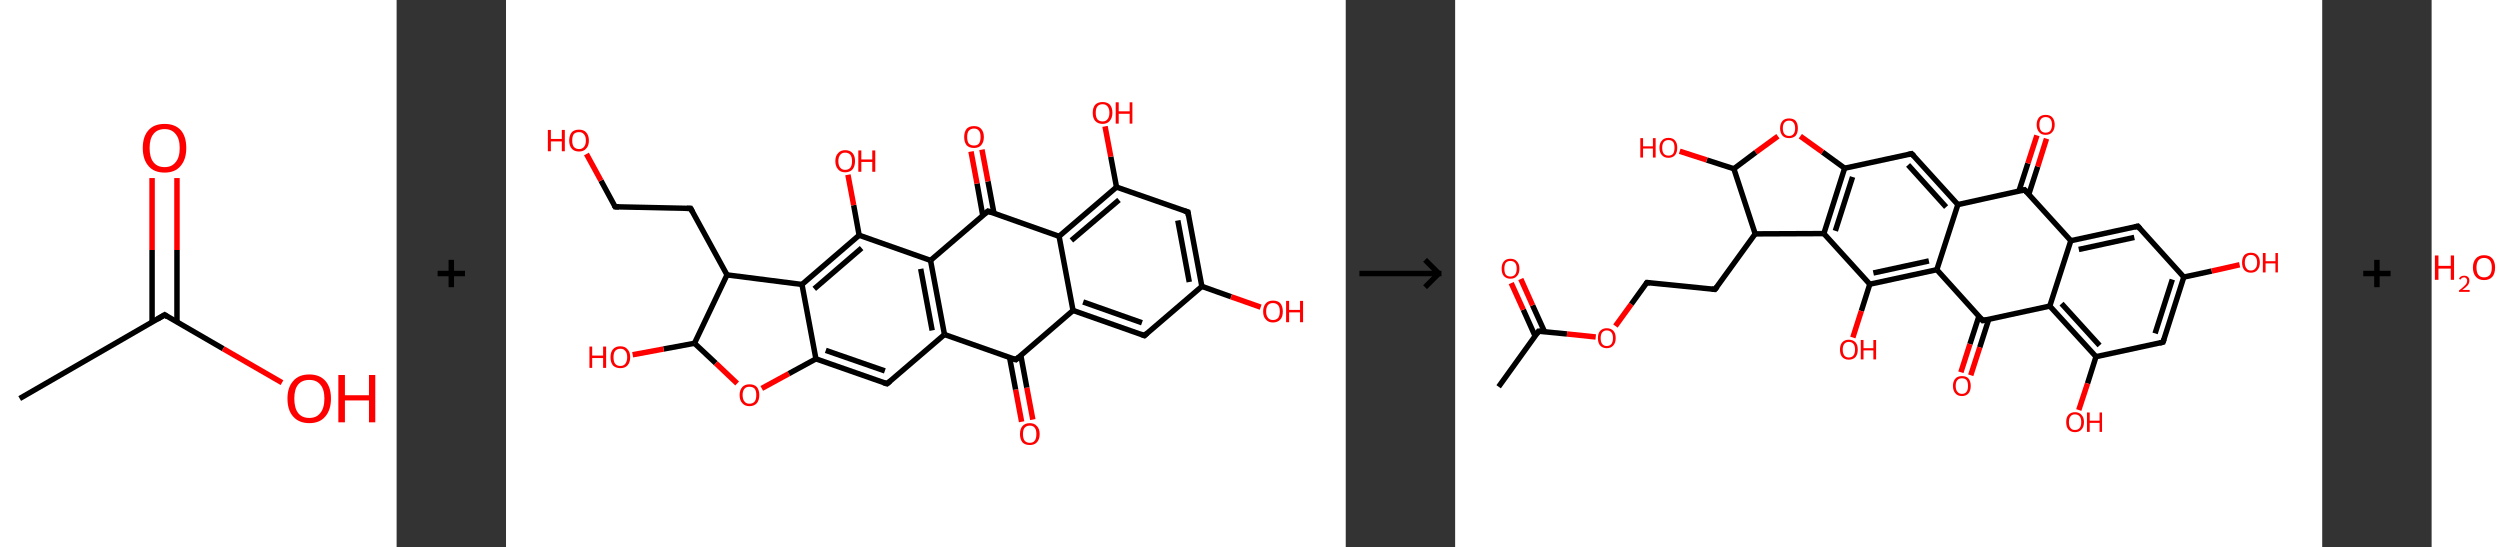 <?xml version='1.0' encoding='ASCII' standalone='yes'?>
<svg xmlns="http://www.w3.org/2000/svg" xmlns:xlink="http://www.w3.org/1999/xlink" version="1.1" width="914.0px" viewBox="0 0 914.0 200.0" height="200.0px">
  <rect x="0" y="0" width="914.0" height="200.0" fill="#333333" stroke="none"/>
  <g>
    <g transform="translate(0, 0) scale(1 1) "><!-- END OF HEADER -->
<rect style="opacity:1.0;fill:#FFFFFF;stroke:none" width="145.0" height="200.0" x="0.0" y="0.0"> </rect>
<path class="bond-0 atom-0 atom-1" d="M 7.2,145.7 L 60.2,115.1" style="fill:none;fill-rule:evenodd;stroke:#000000;stroke-width:2.0px;stroke-linecap:butt;stroke-linejoin:miter;stroke-opacity:1"/>
<path class="bond-1 atom-1 atom-2" d="M 64.7,117.8 L 64.7,91.4" style="fill:none;fill-rule:evenodd;stroke:#000000;stroke-width:2.0px;stroke-linecap:butt;stroke-linejoin:miter;stroke-opacity:1"/>
<path class="bond-1 atom-1 atom-2" d="M 64.7,91.4 L 64.7,65.1" style="fill:none;fill-rule:evenodd;stroke:#FF0000;stroke-width:2.0px;stroke-linecap:butt;stroke-linejoin:miter;stroke-opacity:1"/>
<path class="bond-1 atom-1 atom-2" d="M 55.6,117.8 L 55.6,91.4" style="fill:none;fill-rule:evenodd;stroke:#000000;stroke-width:2.0px;stroke-linecap:butt;stroke-linejoin:miter;stroke-opacity:1"/>
<path class="bond-1 atom-1 atom-2" d="M 55.6,91.4 L 55.6,65.1" style="fill:none;fill-rule:evenodd;stroke:#FF0000;stroke-width:2.0px;stroke-linecap:butt;stroke-linejoin:miter;stroke-opacity:1"/>
<path class="bond-2 atom-1 atom-3" d="M 60.2,115.1 L 81.6,127.5" style="fill:none;fill-rule:evenodd;stroke:#000000;stroke-width:2.0px;stroke-linecap:butt;stroke-linejoin:miter;stroke-opacity:1"/>
<path class="bond-2 atom-1 atom-3" d="M 81.6,127.5 L 103.1,139.9" style="fill:none;fill-rule:evenodd;stroke:#FF0000;stroke-width:2.0px;stroke-linecap:butt;stroke-linejoin:miter;stroke-opacity:1"/>
<path d="M 57.5,116.7 L 60.2,115.1 L 61.2,115.8" style="fill:none;stroke:#000000;stroke-width:2.0px;stroke-linecap:butt;stroke-linejoin:miter;stroke-opacity:1;"/>
<path class="atom-2" d="M 52.2 54.1 Q 52.2 49.9, 54.3 47.6 Q 56.3 45.3, 60.2 45.3 Q 64.0 45.3, 66.1 47.6 Q 68.1 49.9, 68.1 54.1 Q 68.1 58.3, 66.0 60.7 Q 64.0 63.1, 60.2 63.1 Q 56.3 63.1, 54.3 60.7 Q 52.2 58.3, 52.2 54.1 M 60.2 61.1 Q 62.8 61.1, 64.2 59.3 Q 65.7 57.6, 65.7 54.1 Q 65.7 50.7, 64.2 49.0 Q 62.8 47.2, 60.2 47.2 Q 57.5 47.2, 56.1 49.0 Q 54.7 50.7, 54.7 54.1 Q 54.7 57.6, 56.1 59.3 Q 57.5 61.1, 60.2 61.1 " fill="#FF0000"/>
<path class="atom-3" d="M 105.1 145.7 Q 105.1 141.6, 107.2 139.3 Q 109.2 136.9, 113.1 136.9 Q 116.9 136.9, 119.0 139.3 Q 121.0 141.6, 121.0 145.7 Q 121.0 149.9, 118.9 152.3 Q 116.9 154.7, 113.1 154.7 Q 109.3 154.7, 107.2 152.3 Q 105.1 150.0, 105.1 145.7 M 113.1 152.8 Q 115.7 152.8, 117.1 151.0 Q 118.6 149.2, 118.6 145.7 Q 118.6 142.3, 117.1 140.6 Q 115.7 138.9, 113.1 138.9 Q 110.4 138.9, 109.0 140.6 Q 107.6 142.3, 107.6 145.7 Q 107.6 149.2, 109.0 151.0 Q 110.4 152.8, 113.1 152.8 " fill="#FF0000"/>
<path class="atom-3" d="M 123.7 137.1 L 126.1 137.1 L 126.1 144.5 L 134.9 144.5 L 134.9 137.1 L 137.2 137.1 L 137.2 154.4 L 134.9 154.4 L 134.9 146.4 L 126.1 146.4 L 126.1 154.4 L 123.7 154.4 L 123.7 137.1 " fill="#FF0000"/>
</g>
    <g transform="translate(145.0, 0) scale(1 1) "><line x1="15" y1="100" x2="25" y2="100" style="stroke:rgb(0,0,0);stroke-width:2"/>
  <line x1="20" y1="95" x2="20" y2="105" style="stroke:rgb(0,0,0);stroke-width:2"/>
</g>
    <g transform="translate(185.0, 0) scale(1 1) "><!-- END OF HEADER -->
<rect style="opacity:1.0;fill:#FFFFFF;stroke:none" width="307.0" height="200.0" x="0.0" y="0.0"> </rect>
<path class="bond-0 atom-0 atom-1" d="M 188.5,154.2 L 186.3,142.4" style="fill:none;fill-rule:evenodd;stroke:#FF0000;stroke-width:2.0px;stroke-linecap:butt;stroke-linejoin:miter;stroke-opacity:1"/>
<path class="bond-0 atom-0 atom-1" d="M 186.3,142.4 L 184.1,130.7" style="fill:none;fill-rule:evenodd;stroke:#000000;stroke-width:2.0px;stroke-linecap:butt;stroke-linejoin:miter;stroke-opacity:1"/>
<path class="bond-0 atom-0 atom-1" d="M 192.6,153.4 L 190.4,141.7" style="fill:none;fill-rule:evenodd;stroke:#FF0000;stroke-width:2.0px;stroke-linecap:butt;stroke-linejoin:miter;stroke-opacity:1"/>
<path class="bond-0 atom-0 atom-1" d="M 190.4,141.7 L 188.2,129.9" style="fill:none;fill-rule:evenodd;stroke:#000000;stroke-width:2.0px;stroke-linecap:butt;stroke-linejoin:miter;stroke-opacity:1"/>
<path class="bond-1 atom-1 atom-2" d="M 186.4,131.5 L 207.3,113.5" style="fill:none;fill-rule:evenodd;stroke:#000000;stroke-width:2.0px;stroke-linecap:butt;stroke-linejoin:miter;stroke-opacity:1"/>
<path class="bond-2 atom-2 atom-3" d="M 207.3,113.5 L 233.4,122.7" style="fill:none;fill-rule:evenodd;stroke:#000000;stroke-width:2.0px;stroke-linecap:butt;stroke-linejoin:miter;stroke-opacity:1"/>
<path class="bond-2 atom-2 atom-3" d="M 211.0,110.4 L 232.5,118.0" style="fill:none;fill-rule:evenodd;stroke:#000000;stroke-width:2.0px;stroke-linecap:butt;stroke-linejoin:miter;stroke-opacity:1"/>
<path class="bond-3 atom-3 atom-4" d="M 233.4,122.7 L 254.4,104.7" style="fill:none;fill-rule:evenodd;stroke:#000000;stroke-width:2.0px;stroke-linecap:butt;stroke-linejoin:miter;stroke-opacity:1"/>
<path class="bond-4 atom-4 atom-5" d="M 254.4,104.7 L 265.1,108.5" style="fill:none;fill-rule:evenodd;stroke:#000000;stroke-width:2.0px;stroke-linecap:butt;stroke-linejoin:miter;stroke-opacity:1"/>
<path class="bond-4 atom-4 atom-5" d="M 265.1,108.5 L 275.9,112.3" style="fill:none;fill-rule:evenodd;stroke:#FF0000;stroke-width:2.0px;stroke-linecap:butt;stroke-linejoin:miter;stroke-opacity:1"/>
<path class="bond-5 atom-4 atom-6" d="M 254.4,104.7 L 249.3,77.5" style="fill:none;fill-rule:evenodd;stroke:#000000;stroke-width:2.0px;stroke-linecap:butt;stroke-linejoin:miter;stroke-opacity:1"/>
<path class="bond-5 atom-4 atom-6" d="M 249.8,103.1 L 245.6,80.6" style="fill:none;fill-rule:evenodd;stroke:#000000;stroke-width:2.0px;stroke-linecap:butt;stroke-linejoin:miter;stroke-opacity:1"/>
<path class="bond-6 atom-6 atom-7" d="M 249.3,77.5 L 223.2,68.4" style="fill:none;fill-rule:evenodd;stroke:#000000;stroke-width:2.0px;stroke-linecap:butt;stroke-linejoin:miter;stroke-opacity:1"/>
<path class="bond-7 atom-7 atom-8" d="M 223.2,68.4 L 221.1,57.3" style="fill:none;fill-rule:evenodd;stroke:#000000;stroke-width:2.0px;stroke-linecap:butt;stroke-linejoin:miter;stroke-opacity:1"/>
<path class="bond-7 atom-7 atom-8" d="M 221.1,57.3 L 219.0,46.2" style="fill:none;fill-rule:evenodd;stroke:#FF0000;stroke-width:2.0px;stroke-linecap:butt;stroke-linejoin:miter;stroke-opacity:1"/>
<path class="bond-8 atom-7 atom-9" d="M 223.2,68.4 L 202.2,86.4" style="fill:none;fill-rule:evenodd;stroke:#000000;stroke-width:2.0px;stroke-linecap:butt;stroke-linejoin:miter;stroke-opacity:1"/>
<path class="bond-8 atom-7 atom-9" d="M 224.1,73.1 L 206.7,87.9" style="fill:none;fill-rule:evenodd;stroke:#000000;stroke-width:2.0px;stroke-linecap:butt;stroke-linejoin:miter;stroke-opacity:1"/>
<path class="bond-9 atom-9 atom-10" d="M 202.2,86.4 L 176.2,77.2" style="fill:none;fill-rule:evenodd;stroke:#000000;stroke-width:2.0px;stroke-linecap:butt;stroke-linejoin:miter;stroke-opacity:1"/>
<path class="bond-10 atom-10 atom-11" d="M 178.4,78.0 L 176.2,66.3" style="fill:none;fill-rule:evenodd;stroke:#000000;stroke-width:2.0px;stroke-linecap:butt;stroke-linejoin:miter;stroke-opacity:1"/>
<path class="bond-10 atom-10 atom-11" d="M 176.2,66.3 L 174.0,54.7" style="fill:none;fill-rule:evenodd;stroke:#FF0000;stroke-width:2.0px;stroke-linecap:butt;stroke-linejoin:miter;stroke-opacity:1"/>
<path class="bond-10 atom-10 atom-11" d="M 174.3,78.8 L 172.2,67.1" style="fill:none;fill-rule:evenodd;stroke:#000000;stroke-width:2.0px;stroke-linecap:butt;stroke-linejoin:miter;stroke-opacity:1"/>
<path class="bond-10 atom-10 atom-11" d="M 172.2,67.1 L 170.0,55.4" style="fill:none;fill-rule:evenodd;stroke:#FF0000;stroke-width:2.0px;stroke-linecap:butt;stroke-linejoin:miter;stroke-opacity:1"/>
<path class="bond-11 atom-10 atom-12" d="M 176.2,77.2 L 155.2,95.2" style="fill:none;fill-rule:evenodd;stroke:#000000;stroke-width:2.0px;stroke-linecap:butt;stroke-linejoin:miter;stroke-opacity:1"/>
<path class="bond-12 atom-12 atom-13" d="M 155.2,95.2 L 160.3,122.3" style="fill:none;fill-rule:evenodd;stroke:#000000;stroke-width:2.0px;stroke-linecap:butt;stroke-linejoin:miter;stroke-opacity:1"/>
<path class="bond-12 atom-12 atom-13" d="M 151.6,98.3 L 155.8,120.8" style="fill:none;fill-rule:evenodd;stroke:#000000;stroke-width:2.0px;stroke-linecap:butt;stroke-linejoin:miter;stroke-opacity:1"/>
<path class="bond-13 atom-13 atom-14" d="M 160.3,122.3 L 139.3,140.3" style="fill:none;fill-rule:evenodd;stroke:#000000;stroke-width:2.0px;stroke-linecap:butt;stroke-linejoin:miter;stroke-opacity:1"/>
<path class="bond-14 atom-14 atom-15" d="M 139.3,140.3 L 113.3,131.2" style="fill:none;fill-rule:evenodd;stroke:#000000;stroke-width:2.0px;stroke-linecap:butt;stroke-linejoin:miter;stroke-opacity:1"/>
<path class="bond-14 atom-14 atom-15" d="M 138.5,135.6 L 116.9,128.1" style="fill:none;fill-rule:evenodd;stroke:#000000;stroke-width:2.0px;stroke-linecap:butt;stroke-linejoin:miter;stroke-opacity:1"/>
<path class="bond-15 atom-15 atom-16" d="M 113.3,131.2 L 108.2,104.0" style="fill:none;fill-rule:evenodd;stroke:#000000;stroke-width:2.0px;stroke-linecap:butt;stroke-linejoin:miter;stroke-opacity:1"/>
<path class="bond-16 atom-16 atom-17" d="M 108.2,104.0 L 129.1,86.0" style="fill:none;fill-rule:evenodd;stroke:#000000;stroke-width:2.0px;stroke-linecap:butt;stroke-linejoin:miter;stroke-opacity:1"/>
<path class="bond-16 atom-16 atom-17" d="M 112.7,105.6 L 130.0,90.7" style="fill:none;fill-rule:evenodd;stroke:#000000;stroke-width:2.0px;stroke-linecap:butt;stroke-linejoin:miter;stroke-opacity:1"/>
<path class="bond-17 atom-17 atom-18" d="M 129.1,86.0 L 127.1,75.0" style="fill:none;fill-rule:evenodd;stroke:#000000;stroke-width:2.0px;stroke-linecap:butt;stroke-linejoin:miter;stroke-opacity:1"/>
<path class="bond-17 atom-17 atom-18" d="M 127.1,75.0 L 125.0,63.9" style="fill:none;fill-rule:evenodd;stroke:#FF0000;stroke-width:2.0px;stroke-linecap:butt;stroke-linejoin:miter;stroke-opacity:1"/>
<path class="bond-18 atom-16 atom-19" d="M 108.2,104.0 L 80.8,100.5" style="fill:none;fill-rule:evenodd;stroke:#000000;stroke-width:2.0px;stroke-linecap:butt;stroke-linejoin:miter;stroke-opacity:1"/>
<path class="bond-19 atom-19 atom-20" d="M 80.8,100.5 L 67.5,76.2" style="fill:none;fill-rule:evenodd;stroke:#000000;stroke-width:2.0px;stroke-linecap:butt;stroke-linejoin:miter;stroke-opacity:1"/>
<path class="bond-20 atom-20 atom-21" d="M 67.5,76.2 L 39.9,75.6" style="fill:none;fill-rule:evenodd;stroke:#000000;stroke-width:2.0px;stroke-linecap:butt;stroke-linejoin:miter;stroke-opacity:1"/>
<path class="bond-21 atom-21 atom-22" d="M 39.9,75.6 L 34.7,66.0" style="fill:none;fill-rule:evenodd;stroke:#000000;stroke-width:2.0px;stroke-linecap:butt;stroke-linejoin:miter;stroke-opacity:1"/>
<path class="bond-21 atom-21 atom-22" d="M 34.7,66.0 L 29.4,56.3" style="fill:none;fill-rule:evenodd;stroke:#FF0000;stroke-width:2.0px;stroke-linecap:butt;stroke-linejoin:miter;stroke-opacity:1"/>
<path class="bond-22 atom-19 atom-23" d="M 80.8,100.5 L 68.9,125.5" style="fill:none;fill-rule:evenodd;stroke:#000000;stroke-width:2.0px;stroke-linecap:butt;stroke-linejoin:miter;stroke-opacity:1"/>
<path class="bond-23 atom-23 atom-24" d="M 68.9,125.5 L 57.6,127.6" style="fill:none;fill-rule:evenodd;stroke:#000000;stroke-width:2.0px;stroke-linecap:butt;stroke-linejoin:miter;stroke-opacity:1"/>
<path class="bond-23 atom-23 atom-24" d="M 57.6,127.6 L 46.3,129.7" style="fill:none;fill-rule:evenodd;stroke:#FF0000;stroke-width:2.0px;stroke-linecap:butt;stroke-linejoin:miter;stroke-opacity:1"/>
<path class="bond-24 atom-23 atom-25" d="M 68.9,125.5 L 76.7,132.8" style="fill:none;fill-rule:evenodd;stroke:#000000;stroke-width:2.0px;stroke-linecap:butt;stroke-linejoin:miter;stroke-opacity:1"/>
<path class="bond-24 atom-23 atom-25" d="M 76.7,132.8 L 84.5,140.2" style="fill:none;fill-rule:evenodd;stroke:#FF0000;stroke-width:2.0px;stroke-linecap:butt;stroke-linejoin:miter;stroke-opacity:1"/>
<path class="bond-25 atom-13 atom-1" d="M 160.3,122.3 L 186.4,131.5" style="fill:none;fill-rule:evenodd;stroke:#000000;stroke-width:2.0px;stroke-linecap:butt;stroke-linejoin:miter;stroke-opacity:1"/>
<path class="bond-26 atom-25 atom-15" d="M 93.5,142.0 L 103.4,136.6" style="fill:none;fill-rule:evenodd;stroke:#FF0000;stroke-width:2.0px;stroke-linecap:butt;stroke-linejoin:miter;stroke-opacity:1"/>
<path class="bond-26 atom-25 atom-15" d="M 103.4,136.6 L 113.3,131.2" style="fill:none;fill-rule:evenodd;stroke:#000000;stroke-width:2.0px;stroke-linecap:butt;stroke-linejoin:miter;stroke-opacity:1"/>
<path class="bond-27 atom-9 atom-2" d="M 202.2,86.4 L 207.3,113.5" style="fill:none;fill-rule:evenodd;stroke:#000000;stroke-width:2.0px;stroke-linecap:butt;stroke-linejoin:miter;stroke-opacity:1"/>
<path class="bond-28 atom-17 atom-12" d="M 129.1,86.0 L 155.2,95.2" style="fill:none;fill-rule:evenodd;stroke:#000000;stroke-width:2.0px;stroke-linecap:butt;stroke-linejoin:miter;stroke-opacity:1"/>
<path d="M 187.4,130.6 L 186.4,131.5 L 185.1,131.1" style="fill:none;stroke:#000000;stroke-width:2.0px;stroke-linecap:butt;stroke-linejoin:miter;stroke-opacity:1;"/>
<path d="M 232.1,122.2 L 233.4,122.7 L 234.4,121.8" style="fill:none;stroke:#000000;stroke-width:2.0px;stroke-linecap:butt;stroke-linejoin:miter;stroke-opacity:1;"/>
<path d="M 249.5,78.9 L 249.3,77.5 L 248.0,77.1" style="fill:none;stroke:#000000;stroke-width:2.0px;stroke-linecap:butt;stroke-linejoin:miter;stroke-opacity:1;"/>
<path d="M 177.5,77.7 L 176.2,77.2 L 175.1,78.1" style="fill:none;stroke:#000000;stroke-width:2.0px;stroke-linecap:butt;stroke-linejoin:miter;stroke-opacity:1;"/>
<path d="M 140.4,139.4 L 139.3,140.3 L 138.0,139.9" style="fill:none;stroke:#000000;stroke-width:2.0px;stroke-linecap:butt;stroke-linejoin:miter;stroke-opacity:1;"/>
<path d="M 68.2,77.5 L 67.5,76.2 L 66.1,76.2" style="fill:none;stroke:#000000;stroke-width:2.0px;stroke-linecap:butt;stroke-linejoin:miter;stroke-opacity:1;"/>
<path d="M 41.3,75.6 L 39.9,75.6 L 39.6,75.1" style="fill:none;stroke:#000000;stroke-width:2.0px;stroke-linecap:butt;stroke-linejoin:miter;stroke-opacity:1;"/>
<path class="atom-0" d="M 187.9 158.7 Q 187.9 156.8, 188.8 155.8 Q 189.7 154.7, 191.5 154.7 Q 193.2 154.7, 194.1 155.8 Q 195.1 156.8, 195.1 158.7 Q 195.1 160.6, 194.1 161.7 Q 193.2 162.7, 191.5 162.7 Q 189.7 162.7, 188.8 161.7 Q 187.9 160.6, 187.9 158.7 M 191.5 161.9 Q 192.7 161.9, 193.3 161.1 Q 193.9 160.3, 193.9 158.7 Q 193.9 157.1, 193.3 156.4 Q 192.7 155.6, 191.5 155.6 Q 190.3 155.6, 189.6 156.4 Q 189.0 157.1, 189.0 158.7 Q 189.0 160.3, 189.6 161.1 Q 190.3 161.9, 191.5 161.9 " fill="#FF0000"/>
<path class="atom-5" d="M 276.8 113.9 Q 276.8 112.0, 277.8 110.9 Q 278.7 109.9, 280.4 109.9 Q 282.2 109.9, 283.1 110.9 Q 284.0 112.0, 284.0 113.9 Q 284.0 115.8, 283.1 116.8 Q 282.1 117.9, 280.4 117.9 Q 278.7 117.9, 277.8 116.8 Q 276.8 115.8, 276.8 113.9 M 280.4 117.0 Q 281.6 117.0, 282.3 116.2 Q 282.9 115.4, 282.9 113.9 Q 282.9 112.3, 282.3 111.6 Q 281.6 110.8, 280.4 110.8 Q 279.2 110.8, 278.6 111.5 Q 277.9 112.3, 277.9 113.9 Q 277.9 115.4, 278.6 116.2 Q 279.2 117.0, 280.4 117.0 " fill="#FF0000"/>
<path class="atom-5" d="M 285.2 110.0 L 286.3 110.0 L 286.3 113.3 L 290.3 113.3 L 290.3 110.0 L 291.4 110.0 L 291.4 117.8 L 290.3 117.8 L 290.3 114.2 L 286.3 114.2 L 286.3 117.8 L 285.2 117.8 L 285.2 110.0 " fill="#FF0000"/>
<path class="atom-8" d="M 214.5 41.2 Q 214.5 39.4, 215.4 38.3 Q 216.4 37.3, 218.1 37.3 Q 219.8 37.3, 220.8 38.3 Q 221.7 39.4, 221.7 41.2 Q 221.7 43.1, 220.7 44.2 Q 219.8 45.3, 218.1 45.3 Q 216.4 45.3, 215.4 44.2 Q 214.5 43.2, 214.5 41.2 M 218.1 44.4 Q 219.3 44.4, 219.9 43.6 Q 220.6 42.8, 220.6 41.2 Q 220.6 39.7, 219.9 38.9 Q 219.3 38.1, 218.1 38.1 Q 216.9 38.1, 216.2 38.9 Q 215.6 39.7, 215.6 41.2 Q 215.6 42.8, 216.2 43.6 Q 216.9 44.4, 218.1 44.4 " fill="#FF0000"/>
<path class="atom-8" d="M 222.9 37.4 L 224.0 37.4 L 224.0 40.7 L 228.0 40.7 L 228.0 37.4 L 229.0 37.4 L 229.0 45.2 L 228.0 45.2 L 228.0 41.6 L 224.0 41.6 L 224.0 45.2 L 222.9 45.2 L 222.9 37.4 " fill="#FF0000"/>
<path class="atom-11" d="M 167.5 50.1 Q 167.5 48.2, 168.4 47.1 Q 169.3 46.1, 171.1 46.1 Q 172.8 46.1, 173.7 47.1 Q 174.7 48.2, 174.7 50.1 Q 174.7 52.0, 173.7 53.1 Q 172.8 54.1, 171.1 54.1 Q 169.3 54.1, 168.4 53.1 Q 167.5 52.0, 167.5 50.1 M 171.1 53.2 Q 172.3 53.2, 172.9 52.5 Q 173.5 51.6, 173.5 50.1 Q 173.5 48.5, 172.9 47.8 Q 172.3 47.0, 171.1 47.0 Q 169.9 47.0, 169.2 47.8 Q 168.6 48.5, 168.6 50.1 Q 168.6 51.7, 169.2 52.5 Q 169.9 53.2, 171.1 53.2 " fill="#FF0000"/>
<path class="atom-18" d="M 120.4 58.9 Q 120.4 57.0, 121.4 56.0 Q 122.3 54.9, 124.0 54.9 Q 125.8 54.9, 126.7 56.0 Q 127.6 57.0, 127.6 58.9 Q 127.6 60.8, 126.7 61.9 Q 125.7 63.0, 124.0 63.0 Q 122.3 63.0, 121.4 61.9 Q 120.4 60.8, 120.4 58.9 M 124.0 62.1 Q 125.2 62.1, 125.9 61.3 Q 126.5 60.5, 126.5 58.9 Q 126.5 57.4, 125.9 56.6 Q 125.2 55.8, 124.0 55.8 Q 122.8 55.8, 122.2 56.6 Q 121.5 57.4, 121.5 58.9 Q 121.5 60.5, 122.2 61.3 Q 122.8 62.1, 124.0 62.1 " fill="#FF0000"/>
<path class="atom-18" d="M 128.8 55.0 L 129.9 55.0 L 129.9 58.3 L 133.9 58.3 L 133.9 55.0 L 135.0 55.0 L 135.0 62.8 L 133.9 62.8 L 133.9 59.2 L 129.9 59.2 L 129.9 62.8 L 128.8 62.8 L 128.8 55.0 " fill="#FF0000"/>
<path class="atom-22" d="M 15.3 47.5 L 16.4 47.5 L 16.4 50.8 L 20.4 50.8 L 20.4 47.5 L 21.5 47.5 L 21.5 55.3 L 20.4 55.3 L 20.4 51.7 L 16.4 51.7 L 16.4 55.3 L 15.3 55.3 L 15.3 47.5 " fill="#FF0000"/>
<path class="atom-22" d="M 23.1 51.4 Q 23.1 49.5, 24.0 48.4 Q 24.9 47.4, 26.7 47.4 Q 28.4 47.4, 29.3 48.4 Q 30.3 49.5, 30.3 51.4 Q 30.3 53.3, 29.3 54.3 Q 28.4 55.4, 26.7 55.4 Q 24.9 55.4, 24.0 54.3 Q 23.1 53.3, 23.1 51.4 M 26.7 54.5 Q 27.9 54.5, 28.5 53.7 Q 29.2 52.9, 29.2 51.4 Q 29.2 49.8, 28.5 49.1 Q 27.9 48.3, 26.7 48.3 Q 25.5 48.3, 24.8 49.0 Q 24.2 49.8, 24.2 51.4 Q 24.2 52.9, 24.8 53.7 Q 25.5 54.5, 26.7 54.5 " fill="#FF0000"/>
<path class="atom-24" d="M 30.5 126.7 L 31.5 126.7 L 31.5 130.0 L 35.5 130.0 L 35.5 126.7 L 36.6 126.7 L 36.6 134.5 L 35.5 134.5 L 35.5 130.9 L 31.5 130.9 L 31.5 134.5 L 30.5 134.5 L 30.5 126.7 " fill="#FF0000"/>
<path class="atom-24" d="M 38.2 130.6 Q 38.2 128.7, 39.1 127.7 Q 40.0 126.6, 41.8 126.6 Q 43.5 126.6, 44.4 127.7 Q 45.4 128.7, 45.4 130.6 Q 45.4 132.5, 44.4 133.6 Q 43.5 134.6, 41.8 134.6 Q 40.1 134.6, 39.1 133.6 Q 38.2 132.5, 38.2 130.6 M 41.8 133.8 Q 43.0 133.8, 43.6 133.0 Q 44.3 132.1, 44.3 130.6 Q 44.3 129.0, 43.6 128.3 Q 43.0 127.5, 41.8 127.5 Q 40.6 127.5, 39.9 128.3 Q 39.3 129.0, 39.3 130.6 Q 39.3 132.2, 39.9 133.0 Q 40.6 133.8, 41.8 133.8 " fill="#FF0000"/>
<path class="atom-25" d="M 85.4 144.4 Q 85.4 142.6, 86.4 141.5 Q 87.3 140.5, 89.0 140.5 Q 90.8 140.5, 91.7 141.5 Q 92.6 142.6, 92.6 144.4 Q 92.6 146.3, 91.7 147.4 Q 90.7 148.5, 89.0 148.5 Q 87.3 148.5, 86.4 147.4 Q 85.4 146.4, 85.4 144.4 M 89.0 147.6 Q 90.2 147.6, 90.9 146.8 Q 91.5 146.0, 91.5 144.4 Q 91.5 142.9, 90.9 142.1 Q 90.2 141.4, 89.0 141.4 Q 87.8 141.4, 87.2 142.1 Q 86.5 142.9, 86.5 144.4 Q 86.5 146.0, 87.2 146.8 Q 87.8 147.6, 89.0 147.6 " fill="#FF0000"/>
</g>
    <g transform="translate(492.0, 0) scale(1 1) "><line x1="5" y1="100" x2="35" y2="100" style="stroke:rgb(0,0,0);stroke-width:2"/>
  <line x1="34" y1="100" x2="29" y2="95" style="stroke:rgb(0,0,0);stroke-width:2"/>
  <line x1="34" y1="100" x2="29" y2="105" style="stroke:rgb(0,0,0);stroke-width:2"/>
</g>
    <g transform="translate(532.0, 0) scale(1 1) "><!-- END OF HEADER -->
<rect style="opacity:1.0;fill:#FFFFFF;stroke:none" width="317.0" height="200.0" x="0.0" y="0.0"> </rect>
<path class="bond-0 atom-0 atom-1" d="M 15.9,141.4 L 30.5,121.1" style="fill:none;fill-rule:evenodd;stroke:#000000;stroke-width:2.0px;stroke-linecap:butt;stroke-linejoin:miter;stroke-opacity:1"/>
<path class="bond-1 atom-1 atom-2" d="M 32.7,121.3 L 28.3,111.6" style="fill:none;fill-rule:evenodd;stroke:#000000;stroke-width:2.0px;stroke-linecap:butt;stroke-linejoin:miter;stroke-opacity:1"/>
<path class="bond-1 atom-1 atom-2" d="M 28.3,111.6 L 24.0,102.0" style="fill:none;fill-rule:evenodd;stroke:#FF0000;stroke-width:2.0px;stroke-linecap:butt;stroke-linejoin:miter;stroke-opacity:1"/>
<path class="bond-1 atom-1 atom-2" d="M 29.2,122.8 L 24.9,113.2" style="fill:none;fill-rule:evenodd;stroke:#000000;stroke-width:2.0px;stroke-linecap:butt;stroke-linejoin:miter;stroke-opacity:1"/>
<path class="bond-1 atom-1 atom-2" d="M 24.9,113.2 L 20.5,103.5" style="fill:none;fill-rule:evenodd;stroke:#FF0000;stroke-width:2.0px;stroke-linecap:butt;stroke-linejoin:miter;stroke-opacity:1"/>
<path class="bond-2 atom-1 atom-3" d="M 30.5,121.1 L 40.9,122.1" style="fill:none;fill-rule:evenodd;stroke:#000000;stroke-width:2.0px;stroke-linecap:butt;stroke-linejoin:miter;stroke-opacity:1"/>
<path class="bond-2 atom-1 atom-3" d="M 40.9,122.1 L 51.4,123.2" style="fill:none;fill-rule:evenodd;stroke:#FF0000;stroke-width:2.0px;stroke-linecap:butt;stroke-linejoin:miter;stroke-opacity:1"/>
<path class="bond-3 atom-3 atom-4" d="M 58.6,119.2 L 64.4,111.2" style="fill:none;fill-rule:evenodd;stroke:#FF0000;stroke-width:2.0px;stroke-linecap:butt;stroke-linejoin:miter;stroke-opacity:1"/>
<path class="bond-3 atom-3 atom-4" d="M 64.4,111.2 L 70.1,103.3" style="fill:none;fill-rule:evenodd;stroke:#000000;stroke-width:2.0px;stroke-linecap:butt;stroke-linejoin:miter;stroke-opacity:1"/>
<path class="bond-4 atom-4 atom-5" d="M 70.1,103.3 L 95.0,105.8" style="fill:none;fill-rule:evenodd;stroke:#000000;stroke-width:2.0px;stroke-linecap:butt;stroke-linejoin:miter;stroke-opacity:1"/>
<path class="bond-5 atom-5 atom-6" d="M 95.0,105.8 L 109.7,85.5" style="fill:none;fill-rule:evenodd;stroke:#000000;stroke-width:2.0px;stroke-linecap:butt;stroke-linejoin:miter;stroke-opacity:1"/>
<path class="bond-6 atom-6 atom-7" d="M 109.7,85.5 L 134.8,85.4" style="fill:none;fill-rule:evenodd;stroke:#000000;stroke-width:2.0px;stroke-linecap:butt;stroke-linejoin:miter;stroke-opacity:1"/>
<path class="bond-7 atom-7 atom-8" d="M 134.8,85.4 L 142.4,61.5" style="fill:none;fill-rule:evenodd;stroke:#000000;stroke-width:2.0px;stroke-linecap:butt;stroke-linejoin:miter;stroke-opacity:1"/>
<path class="bond-7 atom-7 atom-8" d="M 139.0,84.4 L 145.3,64.7" style="fill:none;fill-rule:evenodd;stroke:#000000;stroke-width:2.0px;stroke-linecap:butt;stroke-linejoin:miter;stroke-opacity:1"/>
<path class="bond-8 atom-8 atom-9" d="M 142.4,61.5 L 166.9,56.2" style="fill:none;fill-rule:evenodd;stroke:#000000;stroke-width:2.0px;stroke-linecap:butt;stroke-linejoin:miter;stroke-opacity:1"/>
<path class="bond-9 atom-9 atom-10" d="M 166.9,56.2 L 183.8,74.8" style="fill:none;fill-rule:evenodd;stroke:#000000;stroke-width:2.0px;stroke-linecap:butt;stroke-linejoin:miter;stroke-opacity:1"/>
<path class="bond-9 atom-9 atom-10" d="M 165.6,60.3 L 179.5,75.7" style="fill:none;fill-rule:evenodd;stroke:#000000;stroke-width:2.0px;stroke-linecap:butt;stroke-linejoin:miter;stroke-opacity:1"/>
<path class="bond-10 atom-10 atom-11" d="M 183.8,74.8 L 176.1,98.6" style="fill:none;fill-rule:evenodd;stroke:#000000;stroke-width:2.0px;stroke-linecap:butt;stroke-linejoin:miter;stroke-opacity:1"/>
<path class="bond-11 atom-11 atom-12" d="M 176.1,98.6 L 151.6,103.9" style="fill:none;fill-rule:evenodd;stroke:#000000;stroke-width:2.0px;stroke-linecap:butt;stroke-linejoin:miter;stroke-opacity:1"/>
<path class="bond-11 atom-11 atom-12" d="M 173.2,95.4 L 152.9,99.8" style="fill:none;fill-rule:evenodd;stroke:#000000;stroke-width:2.0px;stroke-linecap:butt;stroke-linejoin:miter;stroke-opacity:1"/>
<path class="bond-12 atom-12 atom-13" d="M 151.6,103.9 L 148.5,113.7" style="fill:none;fill-rule:evenodd;stroke:#000000;stroke-width:2.0px;stroke-linecap:butt;stroke-linejoin:miter;stroke-opacity:1"/>
<path class="bond-12 atom-12 atom-13" d="M 148.5,113.7 L 145.4,123.4" style="fill:none;fill-rule:evenodd;stroke:#FF0000;stroke-width:2.0px;stroke-linecap:butt;stroke-linejoin:miter;stroke-opacity:1"/>
<path class="bond-13 atom-11 atom-14" d="M 176.1,98.6 L 192.9,117.2" style="fill:none;fill-rule:evenodd;stroke:#000000;stroke-width:2.0px;stroke-linecap:butt;stroke-linejoin:miter;stroke-opacity:1"/>
<path class="bond-14 atom-14 atom-15" d="M 191.5,115.6 L 188.2,125.8" style="fill:none;fill-rule:evenodd;stroke:#000000;stroke-width:2.0px;stroke-linecap:butt;stroke-linejoin:miter;stroke-opacity:1"/>
<path class="bond-14 atom-14 atom-15" d="M 188.2,125.8 L 184.9,136.1" style="fill:none;fill-rule:evenodd;stroke:#FF0000;stroke-width:2.0px;stroke-linecap:butt;stroke-linejoin:miter;stroke-opacity:1"/>
<path class="bond-14 atom-14 atom-15" d="M 195.1,116.7 L 191.8,127.0" style="fill:none;fill-rule:evenodd;stroke:#000000;stroke-width:2.0px;stroke-linecap:butt;stroke-linejoin:miter;stroke-opacity:1"/>
<path class="bond-14 atom-14 atom-15" d="M 191.8,127.0 L 188.5,137.2" style="fill:none;fill-rule:evenodd;stroke:#FF0000;stroke-width:2.0px;stroke-linecap:butt;stroke-linejoin:miter;stroke-opacity:1"/>
<path class="bond-15 atom-14 atom-16" d="M 192.9,117.2 L 217.4,111.9" style="fill:none;fill-rule:evenodd;stroke:#000000;stroke-width:2.0px;stroke-linecap:butt;stroke-linejoin:miter;stroke-opacity:1"/>
<path class="bond-16 atom-16 atom-17" d="M 217.4,111.9 L 234.3,130.4" style="fill:none;fill-rule:evenodd;stroke:#000000;stroke-width:2.0px;stroke-linecap:butt;stroke-linejoin:miter;stroke-opacity:1"/>
<path class="bond-16 atom-16 atom-17" d="M 221.7,111.0 L 235.6,126.3" style="fill:none;fill-rule:evenodd;stroke:#000000;stroke-width:2.0px;stroke-linecap:butt;stroke-linejoin:miter;stroke-opacity:1"/>
<path class="bond-17 atom-17 atom-18" d="M 234.3,130.4 L 231.2,140.2" style="fill:none;fill-rule:evenodd;stroke:#000000;stroke-width:2.0px;stroke-linecap:butt;stroke-linejoin:miter;stroke-opacity:1"/>
<path class="bond-17 atom-17 atom-18" d="M 231.2,140.2 L 228.0,149.9" style="fill:none;fill-rule:evenodd;stroke:#FF0000;stroke-width:2.0px;stroke-linecap:butt;stroke-linejoin:miter;stroke-opacity:1"/>
<path class="bond-18 atom-17 atom-19" d="M 234.3,130.4 L 258.8,125.1" style="fill:none;fill-rule:evenodd;stroke:#000000;stroke-width:2.0px;stroke-linecap:butt;stroke-linejoin:miter;stroke-opacity:1"/>
<path class="bond-19 atom-19 atom-20" d="M 258.8,125.1 L 266.4,101.3" style="fill:none;fill-rule:evenodd;stroke:#000000;stroke-width:2.0px;stroke-linecap:butt;stroke-linejoin:miter;stroke-opacity:1"/>
<path class="bond-19 atom-19 atom-20" d="M 255.9,121.9 L 262.2,102.2" style="fill:none;fill-rule:evenodd;stroke:#000000;stroke-width:2.0px;stroke-linecap:butt;stroke-linejoin:miter;stroke-opacity:1"/>
<path class="bond-20 atom-20 atom-21" d="M 266.4,101.3 L 276.6,99.1" style="fill:none;fill-rule:evenodd;stroke:#000000;stroke-width:2.0px;stroke-linecap:butt;stroke-linejoin:miter;stroke-opacity:1"/>
<path class="bond-20 atom-20 atom-21" d="M 276.6,99.1 L 286.8,96.8" style="fill:none;fill-rule:evenodd;stroke:#FF0000;stroke-width:2.0px;stroke-linecap:butt;stroke-linejoin:miter;stroke-opacity:1"/>
<path class="bond-21 atom-20 atom-22" d="M 266.4,101.3 L 249.6,82.7" style="fill:none;fill-rule:evenodd;stroke:#000000;stroke-width:2.0px;stroke-linecap:butt;stroke-linejoin:miter;stroke-opacity:1"/>
<path class="bond-22 atom-22 atom-23" d="M 249.6,82.7 L 225.1,88.0" style="fill:none;fill-rule:evenodd;stroke:#000000;stroke-width:2.0px;stroke-linecap:butt;stroke-linejoin:miter;stroke-opacity:1"/>
<path class="bond-22 atom-22 atom-23" d="M 248.3,86.8 L 228.0,91.2" style="fill:none;fill-rule:evenodd;stroke:#000000;stroke-width:2.0px;stroke-linecap:butt;stroke-linejoin:miter;stroke-opacity:1"/>
<path class="bond-23 atom-23 atom-24" d="M 225.1,88.0 L 208.2,69.4" style="fill:none;fill-rule:evenodd;stroke:#000000;stroke-width:2.0px;stroke-linecap:butt;stroke-linejoin:miter;stroke-opacity:1"/>
<path class="bond-24 atom-24 atom-25" d="M 209.7,71.1 L 213.0,60.9" style="fill:none;fill-rule:evenodd;stroke:#000000;stroke-width:2.0px;stroke-linecap:butt;stroke-linejoin:miter;stroke-opacity:1"/>
<path class="bond-24 atom-24 atom-25" d="M 213.0,60.9 L 216.2,50.7" style="fill:none;fill-rule:evenodd;stroke:#FF0000;stroke-width:2.0px;stroke-linecap:butt;stroke-linejoin:miter;stroke-opacity:1"/>
<path class="bond-24 atom-24 atom-25" d="M 206.1,69.9 L 209.4,59.7" style="fill:none;fill-rule:evenodd;stroke:#000000;stroke-width:2.0px;stroke-linecap:butt;stroke-linejoin:miter;stroke-opacity:1"/>
<path class="bond-24 atom-24 atom-25" d="M 209.4,59.7 L 212.7,49.5" style="fill:none;fill-rule:evenodd;stroke:#FF0000;stroke-width:2.0px;stroke-linecap:butt;stroke-linejoin:miter;stroke-opacity:1"/>
<path class="bond-25 atom-8 atom-26" d="M 142.4,61.5 L 134.3,55.6" style="fill:none;fill-rule:evenodd;stroke:#000000;stroke-width:2.0px;stroke-linecap:butt;stroke-linejoin:miter;stroke-opacity:1"/>
<path class="bond-25 atom-8 atom-26" d="M 134.3,55.6 L 126.2,49.8" style="fill:none;fill-rule:evenodd;stroke:#FF0000;stroke-width:2.0px;stroke-linecap:butt;stroke-linejoin:miter;stroke-opacity:1"/>
<path class="bond-26 atom-26 atom-27" d="M 118.0,49.8 L 109.9,55.7" style="fill:none;fill-rule:evenodd;stroke:#FF0000;stroke-width:2.0px;stroke-linecap:butt;stroke-linejoin:miter;stroke-opacity:1"/>
<path class="bond-26 atom-26 atom-27" d="M 109.9,55.7 L 101.9,61.7" style="fill:none;fill-rule:evenodd;stroke:#000000;stroke-width:2.0px;stroke-linecap:butt;stroke-linejoin:miter;stroke-opacity:1"/>
<path class="bond-27 atom-27 atom-28" d="M 101.9,61.7 L 92.0,58.5" style="fill:none;fill-rule:evenodd;stroke:#000000;stroke-width:2.0px;stroke-linecap:butt;stroke-linejoin:miter;stroke-opacity:1"/>
<path class="bond-27 atom-27 atom-28" d="M 92.0,58.5 L 82.1,55.3" style="fill:none;fill-rule:evenodd;stroke:#FF0000;stroke-width:2.0px;stroke-linecap:butt;stroke-linejoin:miter;stroke-opacity:1"/>
<path class="bond-28 atom-27 atom-6" d="M 101.9,61.7 L 109.7,85.5" style="fill:none;fill-rule:evenodd;stroke:#000000;stroke-width:2.0px;stroke-linecap:butt;stroke-linejoin:miter;stroke-opacity:1"/>
<path class="bond-29 atom-12 atom-7" d="M 151.6,103.9 L 134.8,85.4" style="fill:none;fill-rule:evenodd;stroke:#000000;stroke-width:2.0px;stroke-linecap:butt;stroke-linejoin:miter;stroke-opacity:1"/>
<path class="bond-30 atom-23 atom-16" d="M 225.1,88.0 L 217.4,111.9" style="fill:none;fill-rule:evenodd;stroke:#000000;stroke-width:2.0px;stroke-linecap:butt;stroke-linejoin:miter;stroke-opacity:1"/>
<path class="bond-31 atom-24 atom-10" d="M 208.2,69.4 L 183.8,74.8" style="fill:none;fill-rule:evenodd;stroke:#000000;stroke-width:2.0px;stroke-linecap:butt;stroke-linejoin:miter;stroke-opacity:1"/>
<path d="M 29.8,122.1 L 30.5,121.1 L 31.0,121.1" style="fill:none;stroke:#000000;stroke-width:2.0px;stroke-linecap:butt;stroke-linejoin:miter;stroke-opacity:1;"/>
<path d="M 69.8,103.7 L 70.1,103.3 L 71.3,103.4" style="fill:none;stroke:#000000;stroke-width:2.0px;stroke-linecap:butt;stroke-linejoin:miter;stroke-opacity:1;"/>
<path d="M 93.8,105.7 L 95.0,105.8 L 95.8,104.8" style="fill:none;stroke:#000000;stroke-width:2.0px;stroke-linecap:butt;stroke-linejoin:miter;stroke-opacity:1;"/>
<path d="M 165.7,56.5 L 166.9,56.2 L 167.8,57.1" style="fill:none;stroke:#000000;stroke-width:2.0px;stroke-linecap:butt;stroke-linejoin:miter;stroke-opacity:1;"/>
<path d="M 192.1,116.3 L 192.9,117.2 L 194.2,116.9" style="fill:none;stroke:#000000;stroke-width:2.0px;stroke-linecap:butt;stroke-linejoin:miter;stroke-opacity:1;"/>
<path d="M 257.6,125.4 L 258.8,125.1 L 259.2,123.9" style="fill:none;stroke:#000000;stroke-width:2.0px;stroke-linecap:butt;stroke-linejoin:miter;stroke-opacity:1;"/>
<path d="M 250.4,83.6 L 249.6,82.7 L 248.4,83.0" style="fill:none;stroke:#000000;stroke-width:2.0px;stroke-linecap:butt;stroke-linejoin:miter;stroke-opacity:1;"/>
<path d="M 209.1,70.4 L 208.2,69.4 L 207.0,69.7" style="fill:none;stroke:#000000;stroke-width:2.0px;stroke-linecap:butt;stroke-linejoin:miter;stroke-opacity:1;"/>
<path class="atom-2" d="M 17.0 98.2 Q 17.0 96.5, 17.8 95.6 Q 18.6 94.6, 20.2 94.6 Q 21.8 94.6, 22.6 95.6 Q 23.5 96.5, 23.5 98.2 Q 23.5 100.0, 22.6 100.9 Q 21.8 101.9, 20.2 101.9 Q 18.7 101.9, 17.8 100.9 Q 17.0 100.0, 17.0 98.2 M 20.2 101.1 Q 21.3 101.1, 21.9 100.4 Q 22.5 99.7, 22.5 98.2 Q 22.5 96.8, 21.9 96.1 Q 21.3 95.4, 20.2 95.4 Q 19.1 95.4, 18.5 96.1 Q 18.0 96.8, 18.0 98.2 Q 18.0 99.7, 18.5 100.4 Q 19.1 101.1, 20.2 101.1 " fill="#FF0000"/>
<path class="atom-3" d="M 52.2 123.6 Q 52.2 121.9, 53.0 121.0 Q 53.9 120.0, 55.4 120.0 Q 57.0 120.0, 57.9 121.0 Q 58.7 121.9, 58.7 123.6 Q 58.7 125.4, 57.8 126.3 Q 57.0 127.3, 55.4 127.3 Q 53.9 127.3, 53.0 126.3 Q 52.2 125.4, 52.2 123.6 M 55.4 126.5 Q 56.5 126.5, 57.1 125.8 Q 57.7 125.0, 57.7 123.6 Q 57.7 122.2, 57.1 121.5 Q 56.5 120.8, 55.4 120.8 Q 54.4 120.8, 53.8 121.5 Q 53.2 122.2, 53.2 123.6 Q 53.2 125.1, 53.8 125.8 Q 54.4 126.5, 55.4 126.5 " fill="#FF0000"/>
<path class="atom-13" d="M 140.7 127.8 Q 140.7 126.1, 141.5 125.2 Q 142.4 124.2, 143.9 124.2 Q 145.5 124.2, 146.4 125.2 Q 147.2 126.1, 147.2 127.8 Q 147.2 129.5, 146.4 130.5 Q 145.5 131.5, 143.9 131.5 Q 142.4 131.5, 141.5 130.5 Q 140.7 129.6, 140.7 127.8 M 143.9 130.7 Q 145.0 130.7, 145.6 130.0 Q 146.2 129.2, 146.2 127.8 Q 146.2 126.4, 145.6 125.7 Q 145.0 125.0, 143.9 125.0 Q 142.9 125.0, 142.3 125.7 Q 141.7 126.4, 141.7 127.8 Q 141.7 129.2, 142.3 130.0 Q 142.9 130.7, 143.9 130.7 " fill="#FF0000"/>
<path class="atom-13" d="M 148.3 124.3 L 149.3 124.3 L 149.3 127.3 L 152.9 127.3 L 152.9 124.3 L 153.9 124.3 L 153.9 131.4 L 152.9 131.4 L 152.9 128.1 L 149.3 128.1 L 149.3 131.4 L 148.3 131.4 L 148.3 124.3 " fill="#FF0000"/>
<path class="atom-15" d="M 182.0 141.1 Q 182.0 139.4, 182.9 138.4 Q 183.7 137.5, 185.3 137.5 Q 186.9 137.5, 187.7 138.4 Q 188.5 139.4, 188.5 141.1 Q 188.5 142.8, 187.7 143.8 Q 186.8 144.8, 185.3 144.8 Q 183.7 144.8, 182.9 143.8 Q 182.0 142.8, 182.0 141.1 M 185.3 144.0 Q 186.4 144.0, 187.0 143.2 Q 187.5 142.5, 187.5 141.1 Q 187.5 139.7, 187.0 139.0 Q 186.4 138.3, 185.3 138.3 Q 184.2 138.3, 183.6 139.0 Q 183.0 139.7, 183.0 141.1 Q 183.0 142.5, 183.6 143.2 Q 184.2 144.0, 185.3 144.0 " fill="#FF0000"/>
<path class="atom-18" d="M 223.4 154.3 Q 223.4 152.6, 224.2 151.7 Q 225.1 150.7, 226.6 150.7 Q 228.2 150.7, 229.0 151.7 Q 229.9 152.6, 229.9 154.3 Q 229.9 156.1, 229.0 157.0 Q 228.2 158.0, 226.6 158.0 Q 225.1 158.0, 224.2 157.0 Q 223.4 156.1, 223.4 154.3 M 226.6 157.2 Q 227.7 157.2, 228.3 156.5 Q 228.9 155.8, 228.9 154.3 Q 228.9 152.9, 228.3 152.2 Q 227.7 151.5, 226.6 151.5 Q 225.5 151.5, 225.0 152.2 Q 224.4 152.9, 224.4 154.3 Q 224.4 155.8, 225.0 156.5 Q 225.5 157.2, 226.6 157.2 " fill="#FF0000"/>
<path class="atom-18" d="M 231.0 150.8 L 232.0 150.8 L 232.0 153.8 L 235.6 153.8 L 235.6 150.8 L 236.5 150.8 L 236.5 157.9 L 235.6 157.9 L 235.6 154.6 L 232.0 154.6 L 232.0 157.9 L 231.0 157.9 L 231.0 150.8 " fill="#FF0000"/>
<path class="atom-21" d="M 287.7 96.0 Q 287.7 94.3, 288.5 93.3 Q 289.4 92.4, 290.9 92.4 Q 292.5 92.4, 293.3 93.3 Q 294.2 94.3, 294.2 96.0 Q 294.2 97.7, 293.3 98.7 Q 292.5 99.7, 290.9 99.7 Q 289.4 99.7, 288.5 98.7 Q 287.7 97.7, 287.7 96.0 M 290.9 98.9 Q 292.0 98.9, 292.6 98.1 Q 293.2 97.4, 293.2 96.0 Q 293.2 94.6, 292.6 93.9 Q 292.0 93.2, 290.9 93.2 Q 289.8 93.2, 289.3 93.9 Q 288.7 94.6, 288.7 96.0 Q 288.7 97.4, 289.3 98.1 Q 289.8 98.9, 290.9 98.9 " fill="#FF0000"/>
<path class="atom-21" d="M 295.3 92.5 L 296.3 92.5 L 296.3 95.5 L 299.9 95.5 L 299.9 92.5 L 300.8 92.5 L 300.8 99.6 L 299.9 99.6 L 299.9 96.3 L 296.3 96.3 L 296.3 99.6 L 295.3 99.6 L 295.3 92.5 " fill="#FF0000"/>
<path class="atom-25" d="M 212.6 45.6 Q 212.6 43.9, 213.5 42.9 Q 214.3 42.0, 215.9 42.0 Q 217.5 42.0, 218.3 42.9 Q 219.2 43.9, 219.2 45.6 Q 219.2 47.3, 218.3 48.3 Q 217.5 49.3, 215.9 49.3 Q 214.3 49.3, 213.5 48.3 Q 212.6 47.3, 212.6 45.6 M 215.9 48.5 Q 217.0 48.5, 217.6 47.8 Q 218.2 47.0, 218.2 45.6 Q 218.2 44.2, 217.6 43.5 Q 217.0 42.8, 215.9 42.8 Q 214.8 42.8, 214.2 43.5 Q 213.6 44.2, 213.6 45.6 Q 213.6 47.0, 214.2 47.8 Q 214.8 48.5, 215.9 48.5 " fill="#FF0000"/>
<path class="atom-26" d="M 118.8 46.9 Q 118.8 45.2, 119.7 44.2 Q 120.5 43.3, 122.1 43.3 Q 123.7 43.3, 124.5 44.2 Q 125.3 45.2, 125.3 46.9 Q 125.3 48.6, 124.5 49.6 Q 123.6 50.5, 122.1 50.5 Q 120.5 50.5, 119.7 49.6 Q 118.8 48.6, 118.8 46.9 M 122.1 49.7 Q 123.2 49.7, 123.7 49.0 Q 124.3 48.3, 124.3 46.9 Q 124.3 45.5, 123.7 44.8 Q 123.2 44.1, 122.1 44.1 Q 121.0 44.1, 120.4 44.8 Q 119.8 45.5, 119.8 46.9 Q 119.8 48.3, 120.4 49.0 Q 121.0 49.7, 122.1 49.7 " fill="#FF0000"/>
<path class="atom-28" d="M 67.7 50.5 L 68.7 50.5 L 68.7 53.5 L 72.3 53.5 L 72.3 50.5 L 73.3 50.5 L 73.3 57.6 L 72.3 57.6 L 72.3 54.3 L 68.7 54.3 L 68.7 57.6 L 67.7 57.6 L 67.7 50.5 " fill="#FF0000"/>
<path class="atom-28" d="M 74.7 54.0 Q 74.7 52.3, 75.6 51.4 Q 76.4 50.4, 78.0 50.4 Q 79.6 50.4, 80.4 51.4 Q 81.2 52.3, 81.2 54.0 Q 81.2 55.7, 80.4 56.7 Q 79.5 57.7, 78.0 57.7 Q 76.4 57.7, 75.6 56.7 Q 74.7 55.8, 74.7 54.0 M 78.0 56.9 Q 79.1 56.9, 79.7 56.2 Q 80.2 55.4, 80.2 54.0 Q 80.2 52.6, 79.7 51.9 Q 79.1 51.2, 78.0 51.2 Q 76.9 51.2, 76.3 51.9 Q 75.7 52.6, 75.7 54.0 Q 75.7 55.5, 76.3 56.2 Q 76.9 56.9, 78.0 56.9 " fill="#FF0000"/>
</g>
    <g transform="translate(849.0, 0) scale(1 1) "><line x1="15" y1="100" x2="25" y2="100" style="stroke:rgb(0,0,0);stroke-width:2"/>
  <line x1="20" y1="95" x2="20" y2="105" style="stroke:rgb(0,0,0);stroke-width:2"/>
</g>
    <g transform="translate(889.0, 0) scale(1 1) "><!-- END OF HEADER -->
<rect style="opacity:1.0;fill:#FFFFFF;stroke:none" width="25.0" height="200.0" x="0.0" y="0.0"> </rect>
<path class="atom-0" d="M 1.2 93.4 L 2.5 93.4 L 2.5 97.2 L 7.0 97.2 L 7.0 93.4 L 8.2 93.4 L 8.2 102.3 L 7.0 102.3 L 7.0 98.2 L 2.5 98.2 L 2.5 102.3 L 1.2 102.3 L 1.2 93.4 " fill="#FF0000"/>
<path class="atom-0" d="M 10.0 102.0 Q 10.2 101.4, 10.7 101.1 Q 11.2 100.8, 11.9 100.8 Q 12.8 100.8, 13.3 101.3 Q 13.8 101.7, 13.8 102.6 Q 13.8 103.5, 13.2 104.3 Q 12.5 105.1, 11.2 106.0 L 13.9 106.0 L 13.9 106.7 L 10.0 106.7 L 10.0 106.2 Q 11.1 105.4, 11.7 104.8 Q 12.4 104.2, 12.7 103.7 Q 13.0 103.2, 13.0 102.6 Q 13.0 102.1, 12.7 101.8 Q 12.4 101.4, 11.9 101.4 Q 11.5 101.4, 11.1 101.6 Q 10.8 101.8, 10.6 102.2 L 10.0 102.0 " fill="#FF0000"/>
<path class="atom-0" d="M 15.1 97.8 Q 15.1 95.7, 16.2 94.5 Q 17.2 93.3, 19.2 93.3 Q 21.1 93.3, 22.2 94.5 Q 23.2 95.7, 23.2 97.8 Q 23.2 100.0, 22.2 101.2 Q 21.1 102.4, 19.2 102.4 Q 17.2 102.4, 16.2 101.2 Q 15.1 100.0, 15.1 97.8 M 19.2 101.4 Q 20.5 101.4, 21.3 100.5 Q 22.0 99.6, 22.0 97.8 Q 22.0 96.1, 21.3 95.2 Q 20.5 94.3, 19.2 94.3 Q 17.8 94.3, 17.1 95.2 Q 16.4 96.1, 16.4 97.8 Q 16.4 99.6, 17.1 100.5 Q 17.8 101.4, 19.2 101.4 " fill="#FF0000"/>
</g>
  </g>
</svg>
